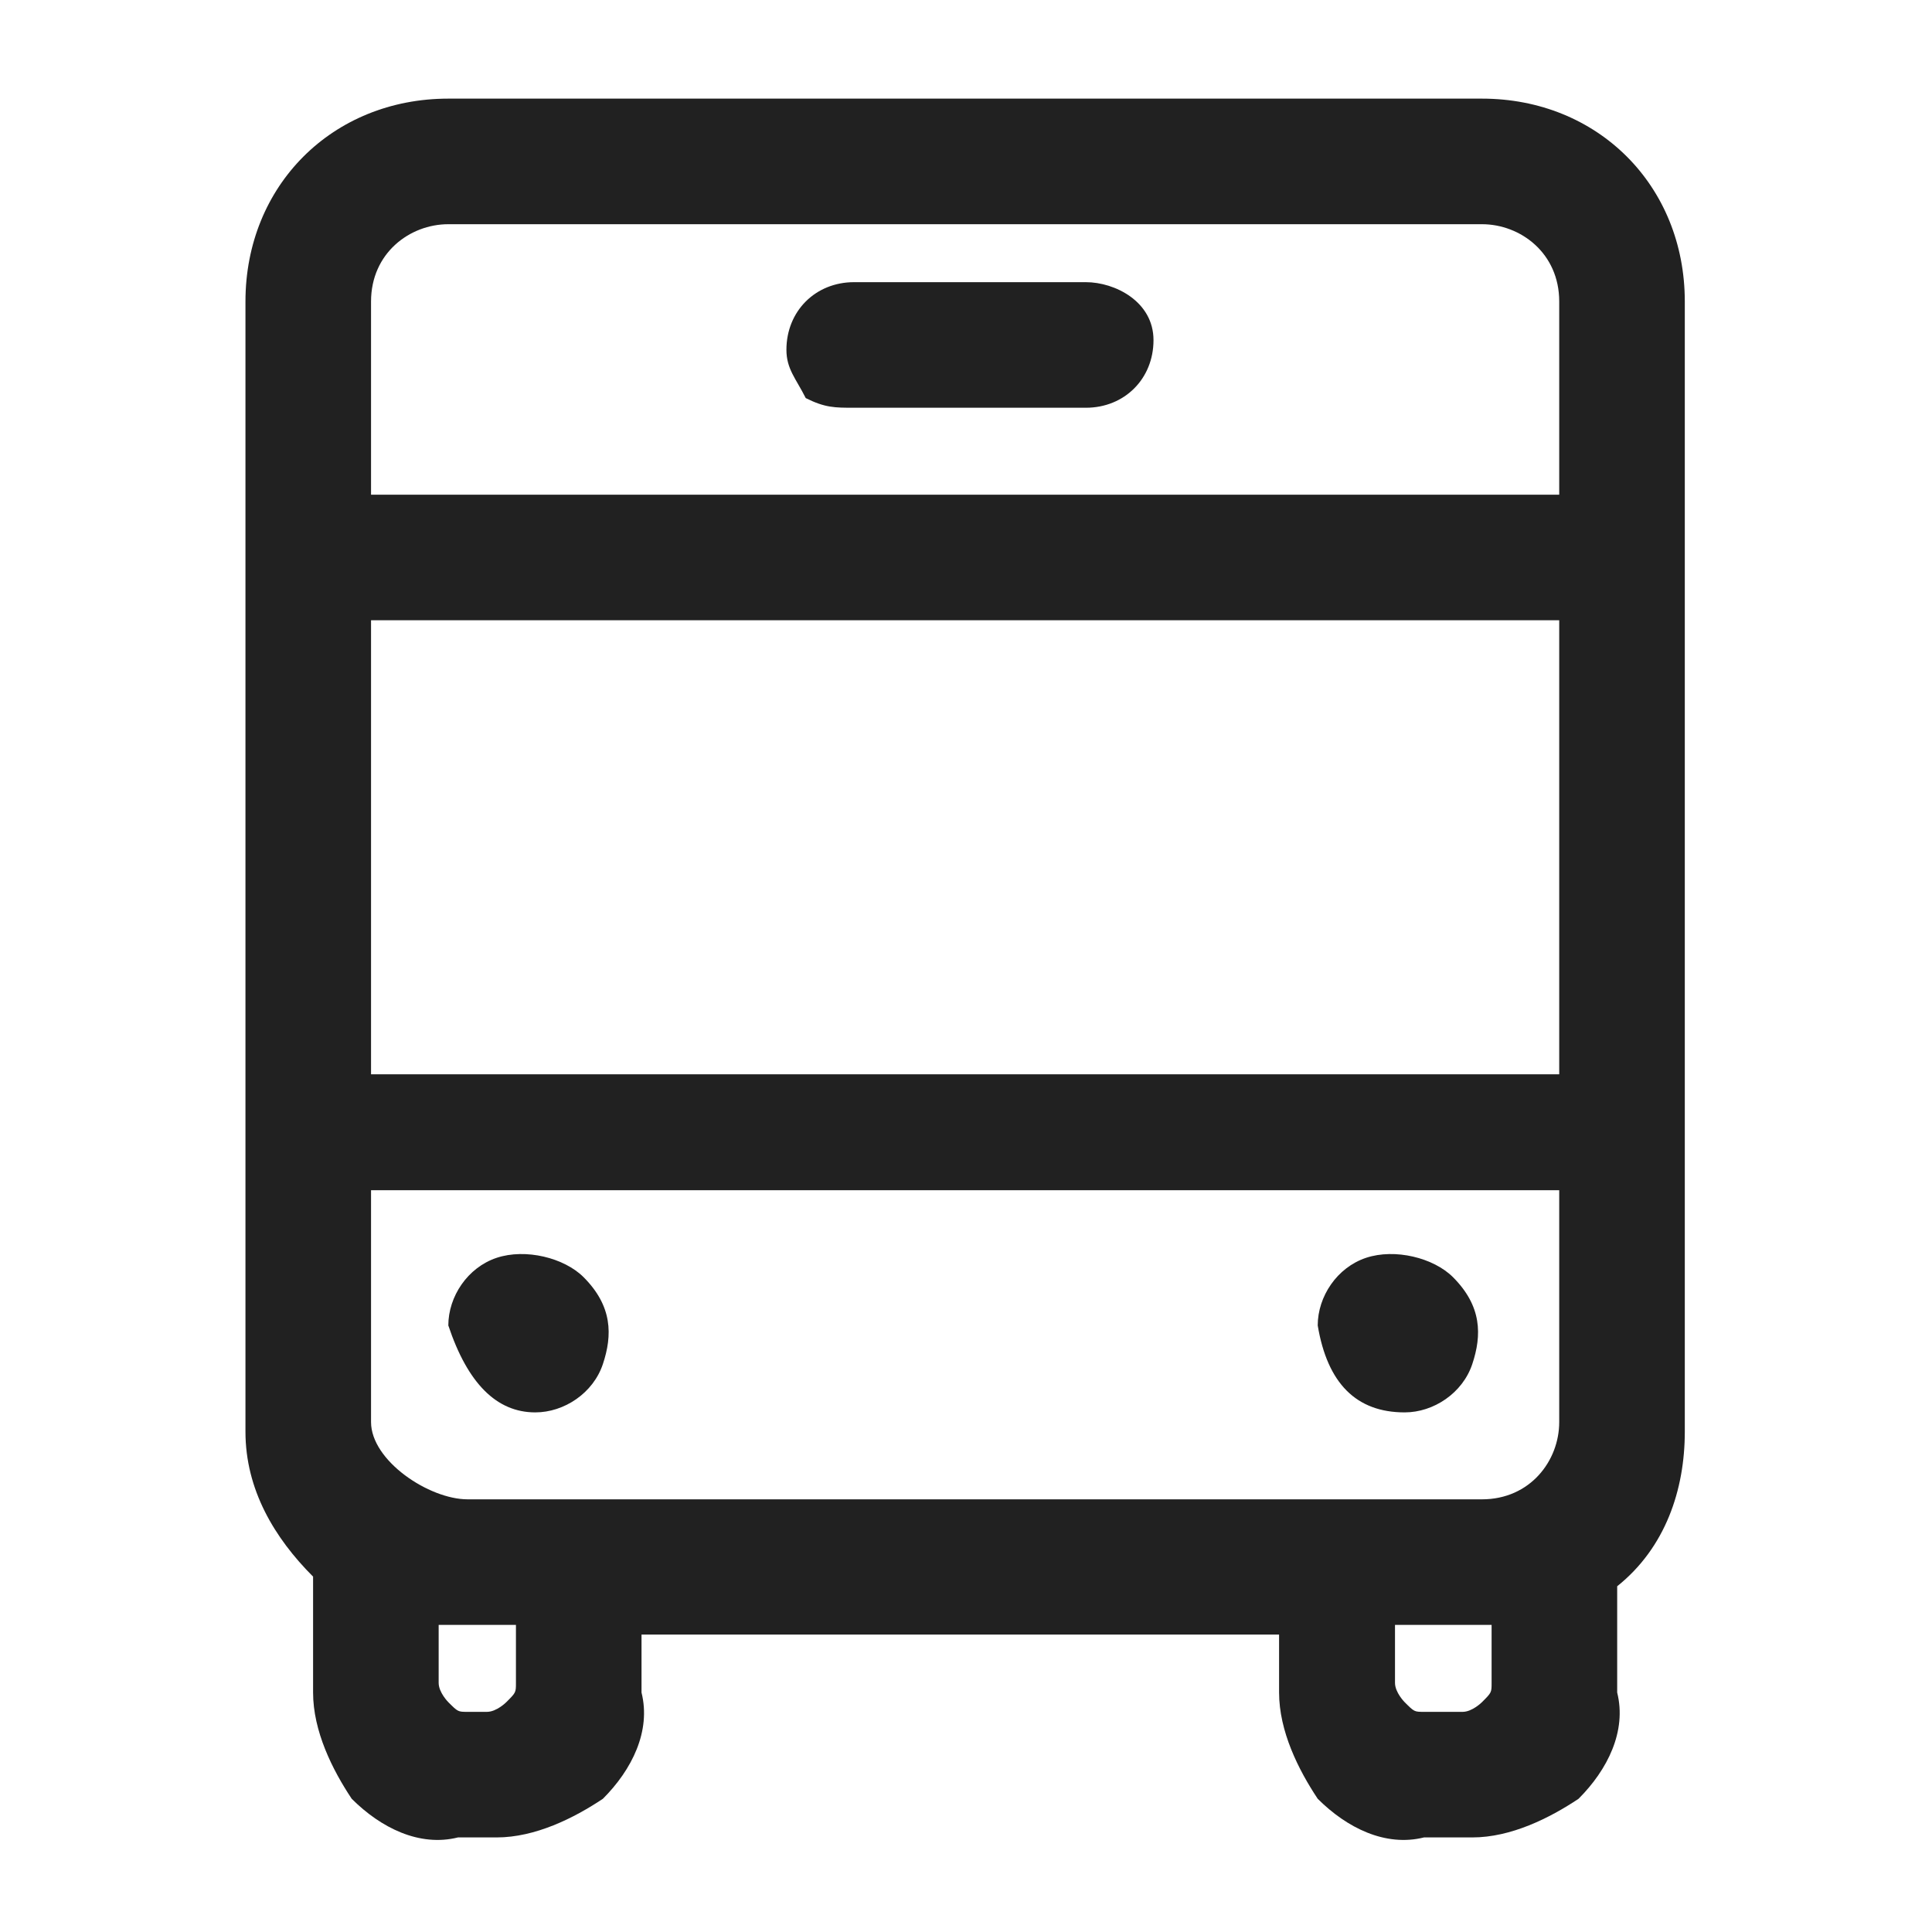 <?xml version="1.0" encoding="utf-8"?>
<!-- Generator: Adobe Illustrator 22.1.0, SVG Export Plug-In . SVG Version: 6.00 Build 0)  -->
<svg version="1.1" id="Layer_1" xmlns="http://www.w3.org/2000/svg" xmlns:xlink="http://www.w3.org/1999/xlink" x="0px" y="0px"
	 viewBox="0 0 20 20" style="enable-background:new 0 0 20 20;" xml:space="preserve">
<style type="text/css">
	.st0{fill:#212121;}
</style>
<g id="resource_6_">
	<g id="ico_detail_vehicle" transform="translate(-3, -2)">
		<g id="vehicle" transform="translate(3.241, 2.621)">
			<path id="Shape_4_" class="st0" d="M15.1,0.4H4.4c-1.2,0-2.1,0.9-2.1,2.1v11.7c0,0.6,0.3,1.1,0.7,1.5v1.2c0,0.4,0.2,0.8,0.4,1.1
				c0.3,0.3,0.7,0.5,1.1,0.4h0.4c0.4,0,0.8-0.2,1.1-0.4c0.3-0.3,0.5-0.7,0.4-1.1v-0.6H13v0.6c0,0.4,0.2,0.8,0.4,1.1
				c0.3,0.3,0.7,0.5,1.1,0.4H15c0.4,0,0.8-0.2,1.1-0.4c0.3-0.3,0.5-0.7,0.4-1.1v-1.1c0.5-0.4,0.7-1,0.7-1.6V2.5
				C17.2,1.3,16.3,0.4,15.1,0.4z M15.9,11.7v2.4c0,0.4-0.3,0.8-0.8,0.8H4.6c-0.4,0-1-0.4-1-0.8v-2.4H15.9z M15.9,5.8v4.7H3.6V5.8
				H15.9z M4.4,1.7h10.7c0.4,0,0.8,0.3,0.8,0.8v2H3.6v-2C3.6,2,4,1.7,4.4,1.7z M4.3,16.2h0.8v0.6c0,0.1,0,0.1-0.1,0.2
				c0,0-0.1,0.1-0.2,0.1H4.6c-0.1,0-0.1,0-0.2-0.1c0,0-0.1-0.1-0.1-0.2V16.2z M14.4,16.2h0.8v0.6c0,0.1,0,0.1-0.1,0.2
				c0,0-0.1,0.1-0.2,0.1h-0.4c-0.1,0-0.1,0-0.2-0.1c0,0-0.1-0.1-0.1-0.2V16.2z"/>
			<path id="Shape_1_" class="st0" d="M8.6,3.6H11c0.4,0,0.7-0.3,0.7-0.7S11.3,2.3,11,2.3H8.6C8.2,2.3,7.9,2.6,7.9,3
				c0,0.2,0.1,0.3,0.2,0.5C8.3,3.6,8.4,3.6,8.6,3.6z"/>
			<path id="Shape_2_" class="st0" d="M5.3,14c0.3,0,0.6-0.2,0.7-0.5c0.1-0.3,0.1-0.6-0.2-0.9c-0.2-0.2-0.6-0.3-0.9-0.2
				c-0.3,0.1-0.5,0.4-0.5,0.7C4.6,13.7,4.9,14,5.3,14z"/>
			<path id="Shape_3_" class="st0" d="M14.3,14c0.3,0,0.6-0.2,0.7-0.5c0.1-0.3,0.1-0.6-0.2-0.9c-0.2-0.2-0.6-0.3-0.9-0.2
				s-0.5,0.4-0.5,0.7C13.5,13.7,13.8,14,14.3,14z"/>
		</g>
	</g>
</g>
</svg>
